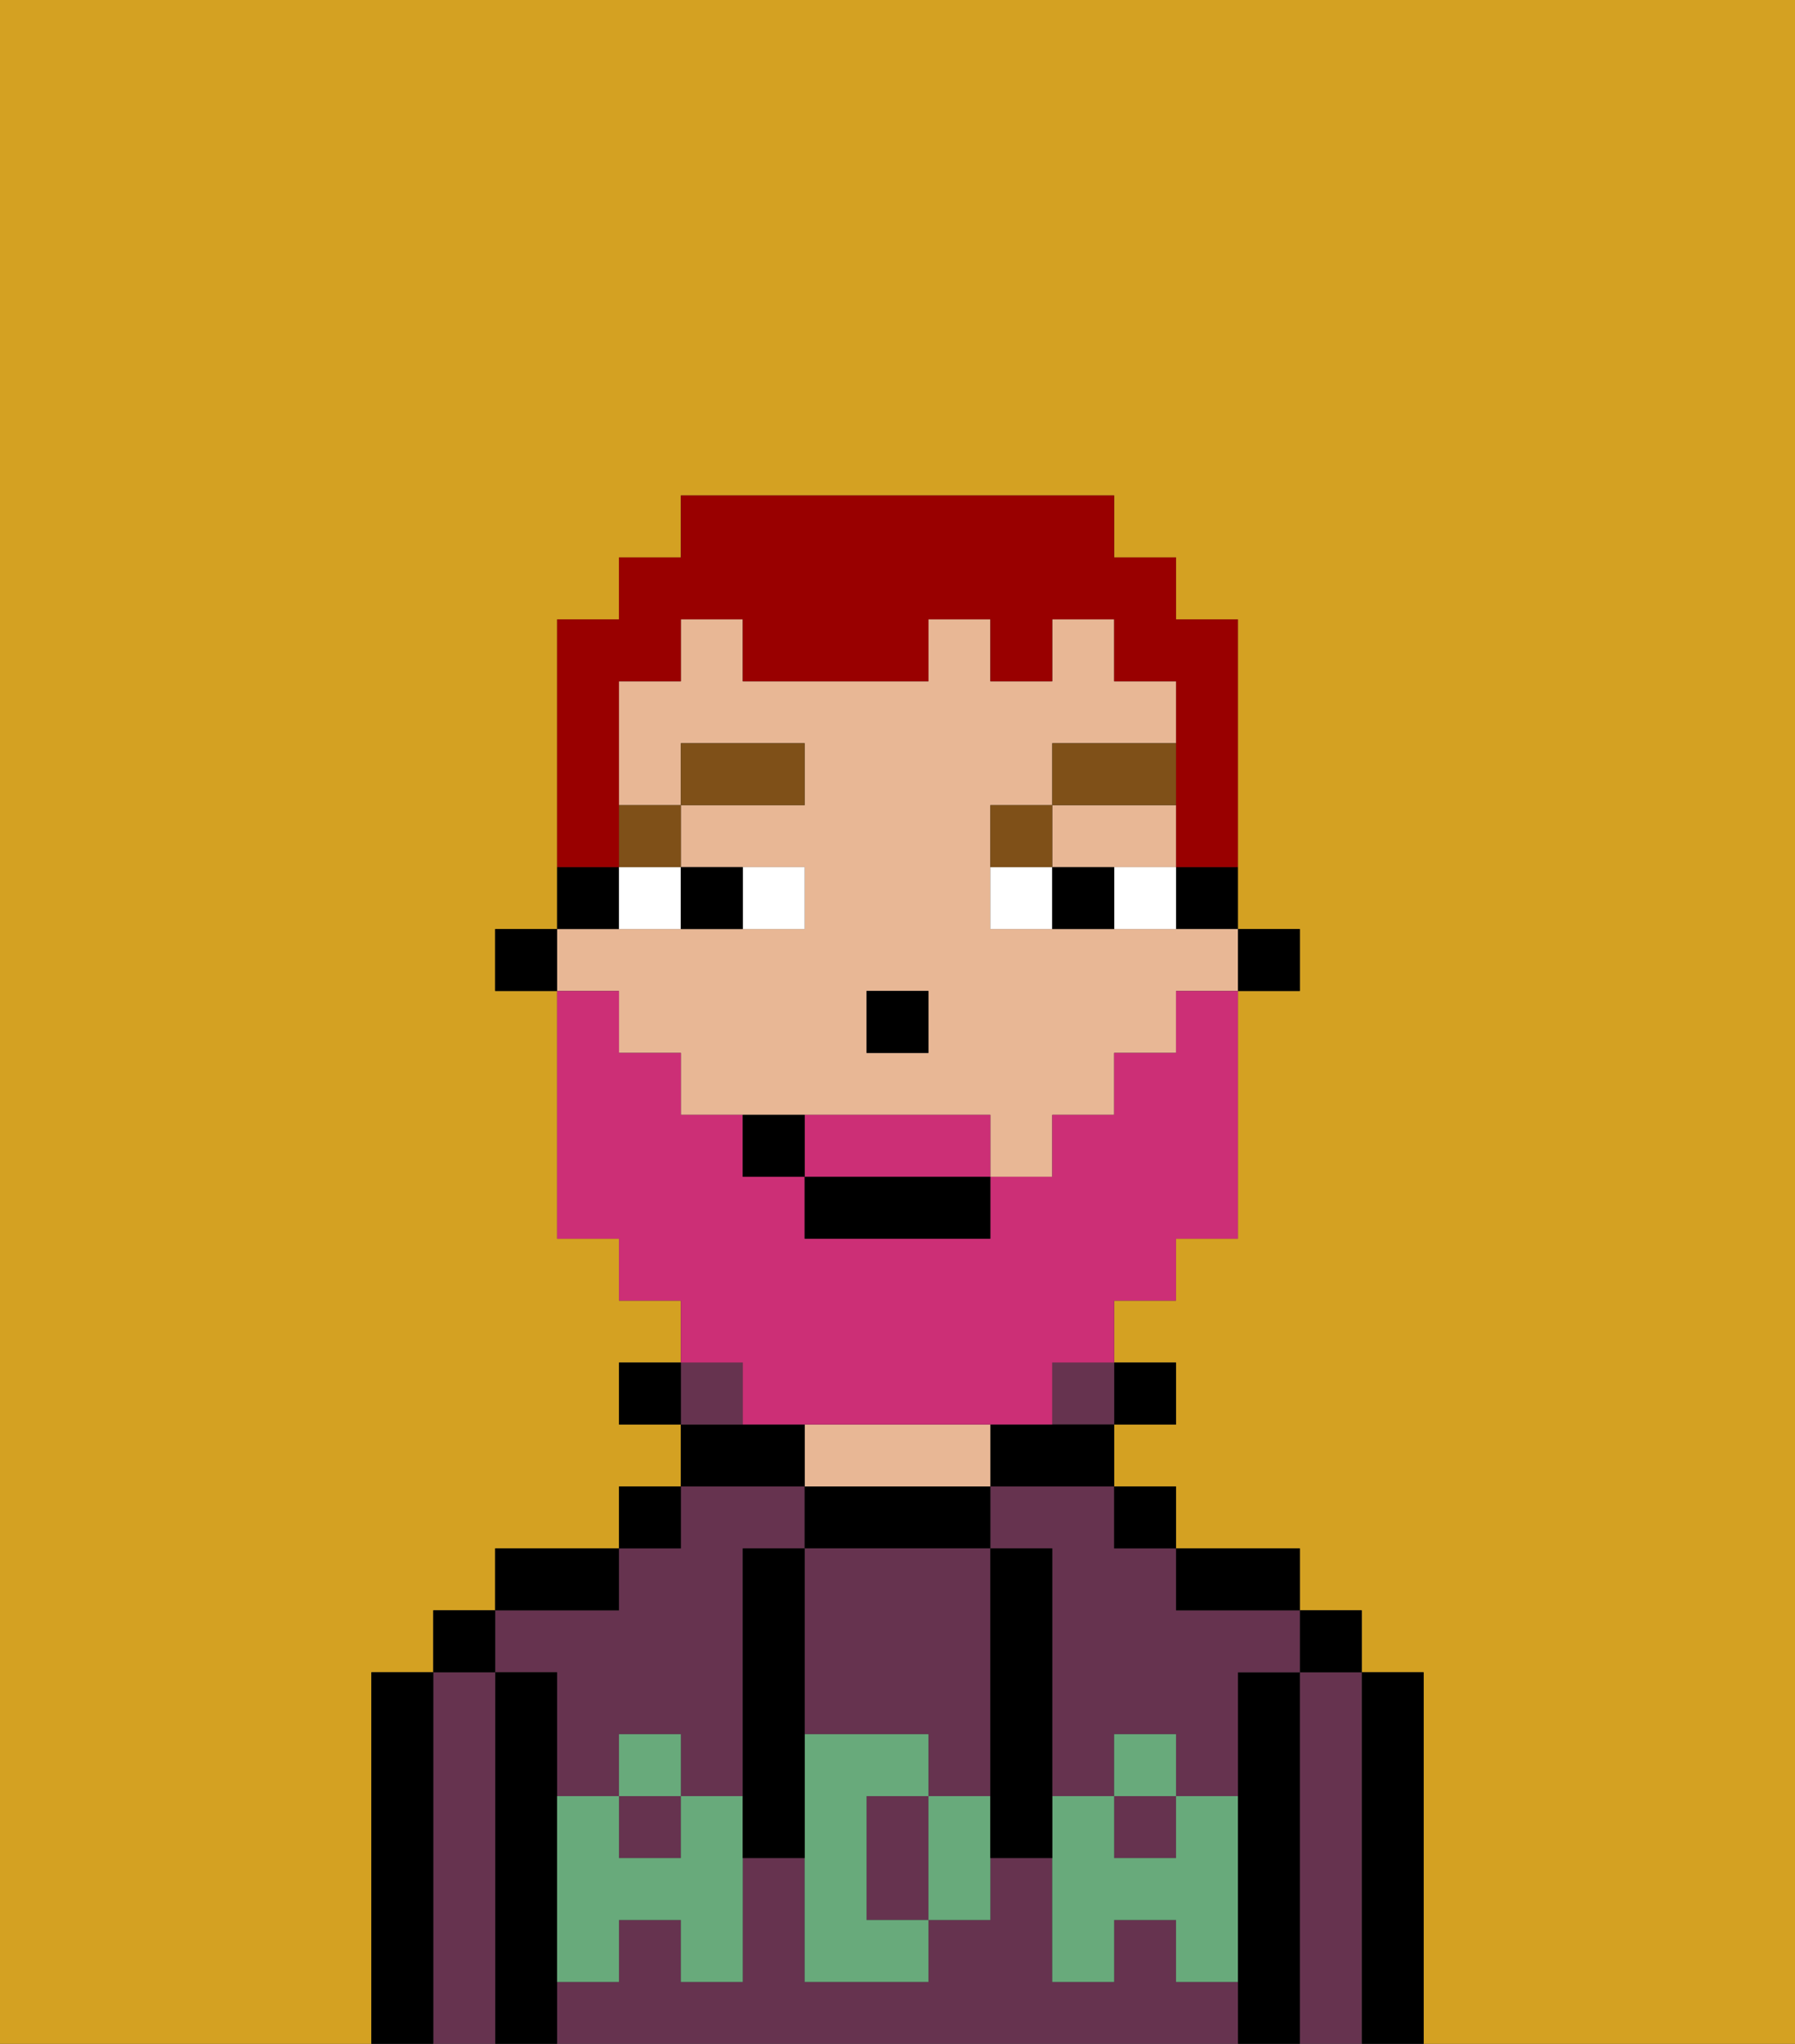 <svg xmlns="http://www.w3.org/2000/svg" viewBox="0 0 29 33"><rect x="0" y="0" width="29" height="33" fill="#333333" stroke="none"/><defs><style>polygon,rect,path{shape-rendering:crispedges;}.pa104-1{fill:#d4a122;}.pa104-2{fill:#000000;}.pa104-3{fill:#66334f;}.pa104-4{fill:#e8b795;}.pa104-5{fill:#68aa7b;}.pa104-6{fill:#ffffff;}.pa104-7{fill:#7f5018;}.pa104-8{fill:#cc2f76;}.pa104-9{fill:#990000;}</style></defs><path class="pa104-1" d="M0,33H6V27H7V26H8V25h2V24h1V23H10V22h1V21H10V20H9V16H8V15H9V10h1V9h1V8h7V9h1v1h1v5h1v1H20v4H19v1H18v1h1v1H18v1h1v1h2v1h1v1h1v6h6V0H0Z"/><path class="pa104-2" d="M23,27H22v6h1V27Z"/><path class="pa104-3" d="M22,27H21v6h1V27Z"/><rect class="pa104-2" x="21" y="26" width="1" height="1"/><path class="pa104-2" d="M21,27H20v6h1V27Z"/><path class="pa104-3" d="M16,25h1v4h1V28h1v1h1V27h1V26H19V25H18V24H16Z"/><path class="pa104-3" d="M9,27v2h1V28h1v1h1V25h1V24H11v1H10v1H8v1Z"/><rect class="pa104-3" x="18" y="29" width="1" height="1"/><path class="pa104-3" d="M19,32V31H18v1H17V30H16v1H15v1H13V30H12v2H11V31H10v1H9v1H20V32Z"/><rect class="pa104-3" x="10" y="29" width="1" height="1"/><path class="pa104-2" d="M20,26h1V25H19v1Z"/><rect class="pa104-2" x="18" y="24" width="1" height="1"/><rect class="pa104-2" x="18" y="22" width="1" height="1"/><rect class="pa104-3" x="17" y="22" width="1" height="1"/><path class="pa104-2" d="M16,23v1h2V23H16Z"/><path class="pa104-2" d="M16,25V24H13v1h3Z"/><path class="pa104-4" d="M16,24V23H13v1h3Z"/><path class="pa104-2" d="M13,23H11v1h2Z"/><path class="pa104-3" d="M12,22H11v1h1Z"/><rect class="pa104-2" x="10" y="24" width="1" height="1"/><rect class="pa104-2" x="10" y="22" width="1" height="1"/><path class="pa104-2" d="M10,25H8v1h2Z"/><path class="pa104-2" d="M9,31V27H8v6H9V31Z"/><path class="pa104-3" d="M8,27H7v6H8V27Z"/><rect class="pa104-2" x="7" y="26" width="1" height="1"/><path class="pa104-2" d="M7,27H6v6H7V27Z"/><path class="pa104-3" d="M14,29v2h1V29Z"/><path class="pa104-3" d="M13,28h2v1h1V25H13v3Z"/><path class="pa104-5" d="M19,30H18V29H17v3h1V31h1v1h1V29H19Z"/><rect class="pa104-5" x="18" y="28" width="1" height="1"/><path class="pa104-5" d="M15,29v2h1V29Z"/><path class="pa104-5" d="M14,30V29h1V28H13v4h2V31H14Z"/><path class="pa104-5" d="M11,29v1H10V29H9v3h1V31h1v1h1V29Z"/><rect class="pa104-5" x="10" y="28" width="1" height="1"/><path class="pa104-2" d="M13,27V25H12v5h1V27Z"/><path class="pa104-2" d="M17,28V25H16v5h1V28Z"/><rect class="pa104-2" x="20" y="15" width="1" height="1"/><path class="pa104-2" d="M19,15h1V14H19Z"/><polygon class="pa104-4" points="18 14 19 14 19 13 17 13 17 14 18 14"/><path class="pa104-4" d="M10,17h1v1h5v1h1V18h1V17h1V16h1V15H16V13h1V12h2V11H18V10H17v1H16V10H15v1H12V10H11v1H10v2h1V12h2v1H11v1h2v1H9v1h1Zm4-1h1v1H14Z"/><path class="pa104-2" d="M10,14H9v1h1Z"/><rect class="pa104-2" x="8" y="15" width="1" height="1"/><rect class="pa104-2" x="14" y="16" width="1" height="1"/><path class="pa104-6" d="M13,15V14H12v1Z"/><path class="pa104-6" d="M10,15h1V14H10Z"/><path class="pa104-6" d="M18,14v1h1V14Z"/><path class="pa104-6" d="M16,14v1h1V14Z"/><path class="pa104-2" d="M12,15V14H11v1Z"/><path class="pa104-2" d="M17,14v1h1V14Z"/><rect class="pa104-7" x="10" y="13" width="1" height="1"/><rect class="pa104-7" x="11" y="12" width="2" height="1"/><path class="pa104-7" d="M17,13H16v1h1Z"/><rect class="pa104-7" x="17" y="12" width="2" height="1"/><path class="pa104-8" d="M15,18H13v1h3V18Z"/><path class="pa104-8" d="M12,23h5V22h1V21h1V20h1V16H19v1H18v1H17v1H16v1H13V19H12V18H11V17H10V16H9v4h1v1h1v1h1Z"/><rect class="pa104-2" x="13" y="19" width="3" height="1"/><path class="pa104-2" d="M12,18v1h1V18Z"/><path class="pa104-9" d="M10,13V11h1V10h1v1h3V10h1v1h1V10h1v1h1v3h1V10H19V9H18V8H11V9H10v1H9v4h1Z"/></svg>